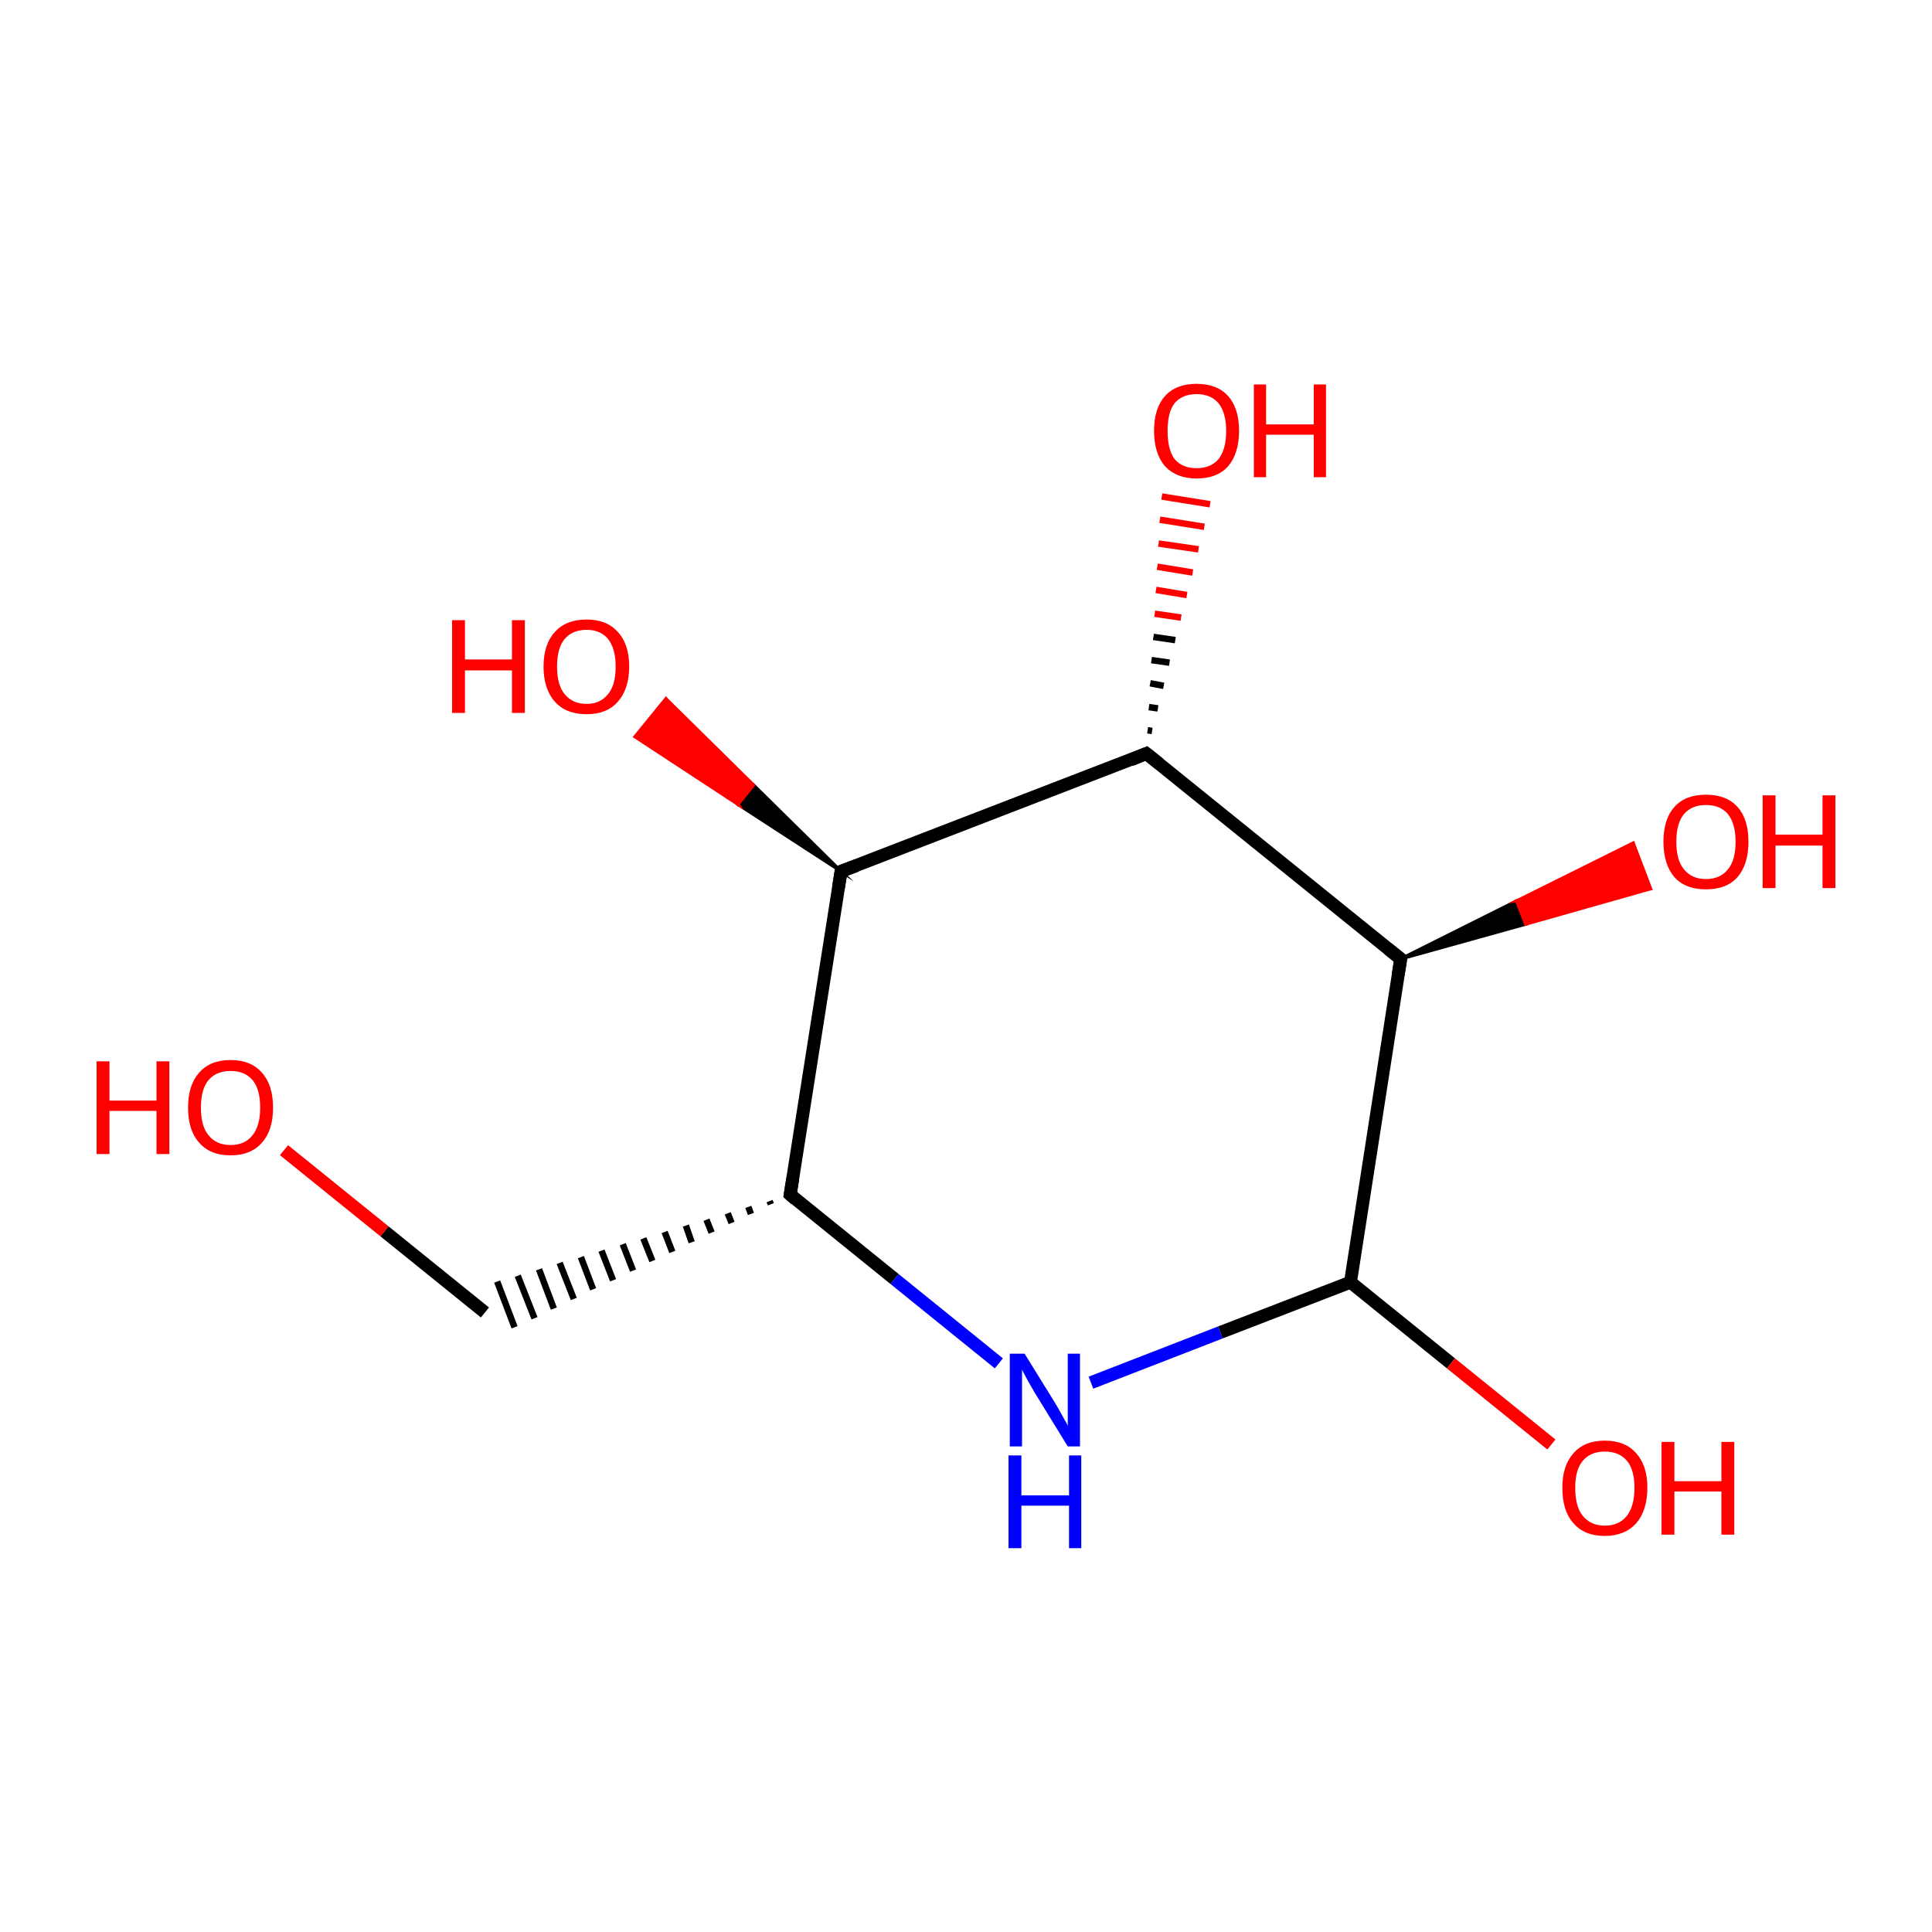 <?xml version='1.0' encoding='iso-8859-1'?>
<svg version='1.1' baseProfile='full'
              xmlns='http://www.w3.org/2000/svg'
                      xmlns:rdkit='http://www.rdkit.org/xml'
                      xmlns:xlink='http://www.w3.org/1999/xlink'
                  xml:space='preserve'
width='300px' height='300px' viewBox='0 0 300 300'>
<!-- END OF HEADER -->
<rect style='opacity:1.0;fill:#FFFFFF;stroke:none' width='300.0' height='300.0' x='0.0' y='0.0'> </rect>
<path class='bond-0 atom-1 atom-0' d='M 119.5,186.5 L 119.7,187.0' style='fill:none;fill-rule:evenodd;stroke:#000000;stroke-width:1.0px;stroke-linecap:butt;stroke-linejoin:miter;stroke-opacity:1' />
<path class='bond-0 atom-1 atom-0' d='M 116.2,187.4 L 116.6,188.5' style='fill:none;fill-rule:evenodd;stroke:#000000;stroke-width:1.0px;stroke-linecap:butt;stroke-linejoin:miter;stroke-opacity:1' />
<path class='bond-0 atom-1 atom-0' d='M 113.0,188.4 L 113.6,189.9' style='fill:none;fill-rule:evenodd;stroke:#000000;stroke-width:1.0px;stroke-linecap:butt;stroke-linejoin:miter;stroke-opacity:1' />
<path class='bond-0 atom-1 atom-0' d='M 109.7,189.4 L 110.5,191.4' style='fill:none;fill-rule:evenodd;stroke:#000000;stroke-width:1.0px;stroke-linecap:butt;stroke-linejoin:miter;stroke-opacity:1' />
<path class='bond-0 atom-1 atom-0' d='M 106.5,190.3 L 107.4,192.9' style='fill:none;fill-rule:evenodd;stroke:#000000;stroke-width:1.0px;stroke-linecap:butt;stroke-linejoin:miter;stroke-opacity:1' />
<path class='bond-0 atom-1 atom-0' d='M 103.2,191.3 L 104.4,194.4' style='fill:none;fill-rule:evenodd;stroke:#000000;stroke-width:1.0px;stroke-linecap:butt;stroke-linejoin:miter;stroke-opacity:1' />
<path class='bond-0 atom-1 atom-0' d='M 99.9,192.3 L 101.3,195.8' style='fill:none;fill-rule:evenodd;stroke:#000000;stroke-width:1.0px;stroke-linecap:butt;stroke-linejoin:miter;stroke-opacity:1' />
<path class='bond-0 atom-1 atom-0' d='M 96.7,193.2 L 98.3,197.3' style='fill:none;fill-rule:evenodd;stroke:#000000;stroke-width:1.0px;stroke-linecap:butt;stroke-linejoin:miter;stroke-opacity:1' />
<path class='bond-0 atom-1 atom-0' d='M 93.4,194.2 L 95.2,198.8' style='fill:none;fill-rule:evenodd;stroke:#000000;stroke-width:1.0px;stroke-linecap:butt;stroke-linejoin:miter;stroke-opacity:1' />
<path class='bond-0 atom-1 atom-0' d='M 90.2,195.2 L 92.1,200.2' style='fill:none;fill-rule:evenodd;stroke:#000000;stroke-width:1.0px;stroke-linecap:butt;stroke-linejoin:miter;stroke-opacity:1' />
<path class='bond-0 atom-1 atom-0' d='M 86.9,196.1 L 89.1,201.7' style='fill:none;fill-rule:evenodd;stroke:#000000;stroke-width:1.0px;stroke-linecap:butt;stroke-linejoin:miter;stroke-opacity:1' />
<path class='bond-0 atom-1 atom-0' d='M 83.7,197.1 L 86.0,203.2' style='fill:none;fill-rule:evenodd;stroke:#000000;stroke-width:1.0px;stroke-linecap:butt;stroke-linejoin:miter;stroke-opacity:1' />
<path class='bond-0 atom-1 atom-0' d='M 80.4,198.1 L 83.0,204.7' style='fill:none;fill-rule:evenodd;stroke:#000000;stroke-width:1.0px;stroke-linecap:butt;stroke-linejoin:miter;stroke-opacity:1' />
<path class='bond-0 atom-1 atom-0' d='M 77.2,199.0 L 79.9,206.1' style='fill:none;fill-rule:evenodd;stroke:#000000;stroke-width:1.0px;stroke-linecap:butt;stroke-linejoin:miter;stroke-opacity:1' />
<path class='bond-1 atom-1 atom-2' d='M 122.7,185.5 L 130.6,135.3' style='fill:none;fill-rule:evenodd;stroke:#000000;stroke-width:2.0px;stroke-linecap:butt;stroke-linejoin:miter;stroke-opacity:1' />
<path class='bond-2 atom-2 atom-3' d='M 130.6,135.3 L 178.0,117.0' style='fill:none;fill-rule:evenodd;stroke:#000000;stroke-width:2.0px;stroke-linecap:butt;stroke-linejoin:miter;stroke-opacity:1' />
<path class='bond-3 atom-3 atom-4' d='M 178.0,117.0 L 217.5,148.9' style='fill:none;fill-rule:evenodd;stroke:#000000;stroke-width:2.0px;stroke-linecap:butt;stroke-linejoin:miter;stroke-opacity:1' />
<path class='bond-4 atom-4 atom-5' d='M 217.5,148.9 L 209.7,199.1' style='fill:none;fill-rule:evenodd;stroke:#000000;stroke-width:2.0px;stroke-linecap:butt;stroke-linejoin:miter;stroke-opacity:1' />
<path class='bond-5 atom-5 atom-6' d='M 209.7,199.1 L 189.5,206.9' style='fill:none;fill-rule:evenodd;stroke:#000000;stroke-width:2.0px;stroke-linecap:butt;stroke-linejoin:miter;stroke-opacity:1' />
<path class='bond-5 atom-5 atom-6' d='M 189.5,206.9 L 169.4,214.7' style='fill:none;fill-rule:evenodd;stroke:#0000FF;stroke-width:2.0px;stroke-linecap:butt;stroke-linejoin:miter;stroke-opacity:1' />
<path class='bond-6 atom-5 atom-7' d='M 209.7,199.1 L 225.3,211.7' style='fill:none;fill-rule:evenodd;stroke:#000000;stroke-width:2.0px;stroke-linecap:butt;stroke-linejoin:miter;stroke-opacity:1' />
<path class='bond-6 atom-5 atom-7' d='M 225.3,211.7 L 240.9,224.3' style='fill:none;fill-rule:evenodd;stroke:#FF0000;stroke-width:2.0px;stroke-linecap:butt;stroke-linejoin:miter;stroke-opacity:1' />
<path class='bond-7 atom-4 atom-8' d='M 217.5,148.9 L 235.5,139.9 L 236.9,143.5 Z' style='fill:#000000;fill-rule:evenodd;fill-opacity:1;stroke:#000000;stroke-width:0.5px;stroke-linecap:butt;stroke-linejoin:miter;stroke-miterlimit:10;stroke-opacity:1;' />
<path class='bond-7 atom-4 atom-8' d='M 235.5,139.9 L 256.3,138.0 L 253.6,130.9 Z' style='fill:#FF0000;fill-rule:evenodd;fill-opacity:1;stroke:#FF0000;stroke-width:0.5px;stroke-linecap:butt;stroke-linejoin:miter;stroke-miterlimit:10;stroke-opacity:1;' />
<path class='bond-7 atom-4 atom-8' d='M 235.5,139.9 L 236.9,143.5 L 256.3,138.0 Z' style='fill:#FF0000;fill-rule:evenodd;fill-opacity:1;stroke:#FF0000;stroke-width:0.5px;stroke-linecap:butt;stroke-linejoin:miter;stroke-miterlimit:10;stroke-opacity:1;' />
<path class='bond-8 atom-3 atom-9' d='M 178.2,113.4 L 178.9,113.5' style='fill:none;fill-rule:evenodd;stroke:#000000;stroke-width:1.0px;stroke-linecap:butt;stroke-linejoin:miter;stroke-opacity:1' />
<path class='bond-8 atom-3 atom-9' d='M 178.4,109.8 L 179.8,110.0' style='fill:none;fill-rule:evenodd;stroke:#000000;stroke-width:1.0px;stroke-linecap:butt;stroke-linejoin:miter;stroke-opacity:1' />
<path class='bond-8 atom-3 atom-9' d='M 178.6,106.1 L 180.7,106.5' style='fill:none;fill-rule:evenodd;stroke:#000000;stroke-width:1.0px;stroke-linecap:butt;stroke-linejoin:miter;stroke-opacity:1' />
<path class='bond-8 atom-3 atom-9' d='M 178.8,102.5 L 181.6,102.9' style='fill:none;fill-rule:evenodd;stroke:#000000;stroke-width:1.0px;stroke-linecap:butt;stroke-linejoin:miter;stroke-opacity:1' />
<path class='bond-8 atom-3 atom-9' d='M 179.1,98.9 L 182.5,99.4' style='fill:none;fill-rule:evenodd;stroke:#000000;stroke-width:1.0px;stroke-linecap:butt;stroke-linejoin:miter;stroke-opacity:1' />
<path class='bond-8 atom-3 atom-9' d='M 179.3,95.3 L 183.4,95.9' style='fill:none;fill-rule:evenodd;stroke:#FF0000;stroke-width:1.0px;stroke-linecap:butt;stroke-linejoin:miter;stroke-opacity:1' />
<path class='bond-8 atom-3 atom-9' d='M 179.5,91.6 L 184.3,92.4' style='fill:none;fill-rule:evenodd;stroke:#FF0000;stroke-width:1.0px;stroke-linecap:butt;stroke-linejoin:miter;stroke-opacity:1' />
<path class='bond-8 atom-3 atom-9' d='M 179.7,88.0 L 185.2,88.9' style='fill:none;fill-rule:evenodd;stroke:#FF0000;stroke-width:1.0px;stroke-linecap:butt;stroke-linejoin:miter;stroke-opacity:1' />
<path class='bond-8 atom-3 atom-9' d='M 179.9,84.4 L 186.1,85.3' style='fill:none;fill-rule:evenodd;stroke:#FF0000;stroke-width:1.0px;stroke-linecap:butt;stroke-linejoin:miter;stroke-opacity:1' />
<path class='bond-8 atom-3 atom-9' d='M 180.1,80.7 L 187.0,81.8' style='fill:none;fill-rule:evenodd;stroke:#FF0000;stroke-width:1.0px;stroke-linecap:butt;stroke-linejoin:miter;stroke-opacity:1' />
<path class='bond-8 atom-3 atom-9' d='M 180.4,77.1 L 187.9,78.3' style='fill:none;fill-rule:evenodd;stroke:#FF0000;stroke-width:1.0px;stroke-linecap:butt;stroke-linejoin:miter;stroke-opacity:1' />
<path class='bond-9 atom-2 atom-10' d='M 130.6,135.3 L 114.6,124.9 L 117.0,121.9 Z' style='fill:#000000;fill-rule:evenodd;fill-opacity:1;stroke:#000000;stroke-width:0.5px;stroke-linecap:butt;stroke-linejoin:miter;stroke-miterlimit:10;stroke-opacity:1;' />
<path class='bond-9 atom-2 atom-10' d='M 114.6,124.9 L 103.4,108.5 L 98.6,114.4 Z' style='fill:#FF0000;fill-rule:evenodd;fill-opacity:1;stroke:#FF0000;stroke-width:0.5px;stroke-linecap:butt;stroke-linejoin:miter;stroke-miterlimit:10;stroke-opacity:1;' />
<path class='bond-9 atom-2 atom-10' d='M 114.6,124.9 L 117.0,121.9 L 103.4,108.5 Z' style='fill:#FF0000;fill-rule:evenodd;fill-opacity:1;stroke:#FF0000;stroke-width:0.5px;stroke-linecap:butt;stroke-linejoin:miter;stroke-miterlimit:10;stroke-opacity:1;' />
<path class='bond-10 atom-0 atom-11' d='M 75.3,203.8 L 59.7,191.2' style='fill:none;fill-rule:evenodd;stroke:#000000;stroke-width:2.0px;stroke-linecap:butt;stroke-linejoin:miter;stroke-opacity:1' />
<path class='bond-10 atom-0 atom-11' d='M 59.7,191.2 L 44.1,178.6' style='fill:none;fill-rule:evenodd;stroke:#FF0000;stroke-width:2.0px;stroke-linecap:butt;stroke-linejoin:miter;stroke-opacity:1' />
<path class='bond-11 atom-6 atom-1' d='M 155.1,211.7 L 138.9,198.6' style='fill:none;fill-rule:evenodd;stroke:#0000FF;stroke-width:2.0px;stroke-linecap:butt;stroke-linejoin:miter;stroke-opacity:1' />
<path class='bond-11 atom-6 atom-1' d='M 138.9,198.6 L 122.7,185.5' style='fill:none;fill-rule:evenodd;stroke:#000000;stroke-width:2.0px;stroke-linecap:butt;stroke-linejoin:miter;stroke-opacity:1' />
<path d='M 123.1,183.0 L 122.7,185.5 L 123.5,186.2' style='fill:none;stroke:#000000;stroke-width:2.0px;stroke-linecap:butt;stroke-linejoin:miter;stroke-miterlimit:10;stroke-opacity:1;' />
<path d='M 130.2,137.8 L 130.6,135.3 L 133.0,134.4' style='fill:none;stroke:#000000;stroke-width:2.0px;stroke-linecap:butt;stroke-linejoin:miter;stroke-miterlimit:10;stroke-opacity:1;' />
<path d='M 175.6,118.0 L 178.0,117.0 L 180.0,118.6' style='fill:none;stroke:#000000;stroke-width:2.0px;stroke-linecap:butt;stroke-linejoin:miter;stroke-miterlimit:10;stroke-opacity:1;' />
<path d='M 215.5,147.3 L 217.5,148.9 L 217.1,151.4' style='fill:none;stroke:#000000;stroke-width:2.0px;stroke-linecap:butt;stroke-linejoin:miter;stroke-miterlimit:10;stroke-opacity:1;' />
<path class='atom-6' d='M 159.1 210.2
L 163.8 217.8
Q 164.3 218.6, 165.0 219.9
Q 165.8 221.3, 165.8 221.4
L 165.8 210.2
L 167.7 210.2
L 167.7 224.6
L 165.8 224.6
L 160.7 216.3
Q 160.1 215.3, 159.5 214.2
Q 158.9 213.1, 158.7 212.7
L 158.7 224.6
L 156.8 224.6
L 156.8 210.2
L 159.1 210.2
' fill='#0000FF'/>
<path class='atom-6' d='M 156.6 226.0
L 158.6 226.0
L 158.6 232.2
L 166.0 232.2
L 166.0 226.0
L 167.9 226.0
L 167.9 240.4
L 166.0 240.4
L 166.0 233.8
L 158.6 233.8
L 158.6 240.4
L 156.6 240.4
L 156.6 226.0
' fill='#0000FF'/>
<path class='atom-7' d='M 242.6 231.0
Q 242.6 227.6, 244.3 225.7
Q 246.0 223.7, 249.2 223.7
Q 252.4 223.7, 254.1 225.7
Q 255.8 227.6, 255.8 231.0
Q 255.8 234.5, 254.1 236.5
Q 252.3 238.5, 249.2 238.5
Q 246.0 238.5, 244.3 236.5
Q 242.6 234.6, 242.6 231.0
M 249.2 236.9
Q 251.4 236.9, 252.6 235.4
Q 253.8 233.9, 253.8 231.0
Q 253.8 228.2, 252.6 226.8
Q 251.4 225.4, 249.2 225.4
Q 247.0 225.4, 245.8 226.8
Q 244.6 228.2, 244.6 231.0
Q 244.6 234.0, 245.8 235.4
Q 247.0 236.9, 249.2 236.9
' fill='#FF0000'/>
<path class='atom-7' d='M 258.0 223.9
L 260.0 223.9
L 260.0 230.0
L 267.3 230.0
L 267.3 223.9
L 269.3 223.9
L 269.3 238.3
L 267.3 238.3
L 267.3 231.6
L 260.0 231.6
L 260.0 238.3
L 258.0 238.3
L 258.0 223.9
' fill='#FF0000'/>
<path class='atom-8' d='M 258.3 130.7
Q 258.3 127.2, 260.0 125.3
Q 261.7 123.4, 264.9 123.4
Q 268.1 123.4, 269.8 125.3
Q 271.5 127.2, 271.5 130.7
Q 271.5 134.2, 269.8 136.2
Q 268.1 138.1, 264.9 138.1
Q 261.7 138.1, 260.0 136.2
Q 258.3 134.2, 258.3 130.7
M 264.9 136.5
Q 267.1 136.5, 268.3 135.0
Q 269.5 133.6, 269.5 130.7
Q 269.5 127.9, 268.3 126.4
Q 267.1 125.0, 264.9 125.0
Q 262.7 125.0, 261.5 126.4
Q 260.3 127.8, 260.3 130.7
Q 260.3 133.6, 261.5 135.0
Q 262.7 136.5, 264.9 136.5
' fill='#FF0000'/>
<path class='atom-8' d='M 273.7 123.5
L 275.7 123.5
L 275.7 129.6
L 283.0 129.6
L 283.0 123.5
L 285.0 123.5
L 285.0 137.9
L 283.0 137.9
L 283.0 131.3
L 275.7 131.3
L 275.7 137.9
L 273.7 137.9
L 273.7 123.5
' fill='#FF0000'/>
<path class='atom-9' d='M 179.2 66.9
Q 179.2 63.4, 180.9 61.5
Q 182.6 59.6, 185.8 59.6
Q 189.0 59.6, 190.7 61.5
Q 192.4 63.4, 192.4 66.9
Q 192.4 70.4, 190.7 72.4
Q 189.0 74.3, 185.8 74.3
Q 182.7 74.3, 180.9 72.4
Q 179.2 70.4, 179.2 66.9
M 185.8 72.7
Q 188.0 72.7, 189.2 71.3
Q 190.4 69.8, 190.4 66.9
Q 190.4 64.1, 189.2 62.6
Q 188.0 61.2, 185.8 61.2
Q 183.6 61.2, 182.4 62.6
Q 181.3 64.0, 181.3 66.9
Q 181.3 69.8, 182.4 71.3
Q 183.6 72.7, 185.8 72.7
' fill='#FF0000'/>
<path class='atom-9' d='M 194.7 59.7
L 196.6 59.7
L 196.6 65.9
L 204.0 65.9
L 204.0 59.7
L 205.9 59.7
L 205.9 74.1
L 204.0 74.1
L 204.0 67.5
L 196.6 67.5
L 196.6 74.1
L 194.7 74.1
L 194.7 59.7
' fill='#FF0000'/>
<path class='atom-10' d='M 70.2 96.3
L 72.2 96.3
L 72.2 102.4
L 79.5 102.4
L 79.5 96.3
L 81.5 96.3
L 81.5 110.7
L 79.5 110.7
L 79.5 104.1
L 72.2 104.1
L 72.2 110.7
L 70.2 110.7
L 70.2 96.3
' fill='#FF0000'/>
<path class='atom-10' d='M 84.4 103.5
Q 84.4 100.0, 86.2 98.1
Q 87.9 96.2, 91.1 96.2
Q 94.2 96.2, 95.9 98.1
Q 97.7 100.0, 97.7 103.5
Q 97.7 107.0, 95.9 109.0
Q 94.2 110.9, 91.1 110.9
Q 87.9 110.9, 86.2 109.0
Q 84.4 107.0, 84.4 103.5
M 91.1 109.3
Q 93.2 109.3, 94.4 107.8
Q 95.6 106.4, 95.6 103.5
Q 95.6 100.7, 94.4 99.2
Q 93.2 97.8, 91.1 97.8
Q 88.9 97.8, 87.7 99.2
Q 86.5 100.6, 86.5 103.5
Q 86.5 106.4, 87.7 107.8
Q 88.9 109.3, 91.1 109.3
' fill='#FF0000'/>
<path class='atom-11' d='M 15.0 164.8
L 17.0 164.8
L 17.0 170.9
L 24.3 170.9
L 24.3 164.8
L 26.3 164.8
L 26.3 179.2
L 24.3 179.2
L 24.3 172.5
L 17.0 172.5
L 17.0 179.2
L 15.0 179.2
L 15.0 164.8
' fill='#FF0000'/>
<path class='atom-11' d='M 29.2 172.0
Q 29.2 168.5, 30.9 166.6
Q 32.6 164.6, 35.8 164.6
Q 39.0 164.6, 40.7 166.6
Q 42.4 168.5, 42.4 172.0
Q 42.4 175.5, 40.7 177.4
Q 39.0 179.4, 35.8 179.4
Q 32.6 179.4, 30.9 177.4
Q 29.2 175.5, 29.2 172.0
M 35.8 177.8
Q 38.0 177.8, 39.2 176.3
Q 40.4 174.8, 40.4 172.0
Q 40.4 169.1, 39.2 167.7
Q 38.0 166.3, 35.8 166.3
Q 33.6 166.3, 32.4 167.7
Q 31.2 169.1, 31.2 172.0
Q 31.2 174.9, 32.4 176.3
Q 33.6 177.8, 35.8 177.8
' fill='#FF0000'/>
</svg>
